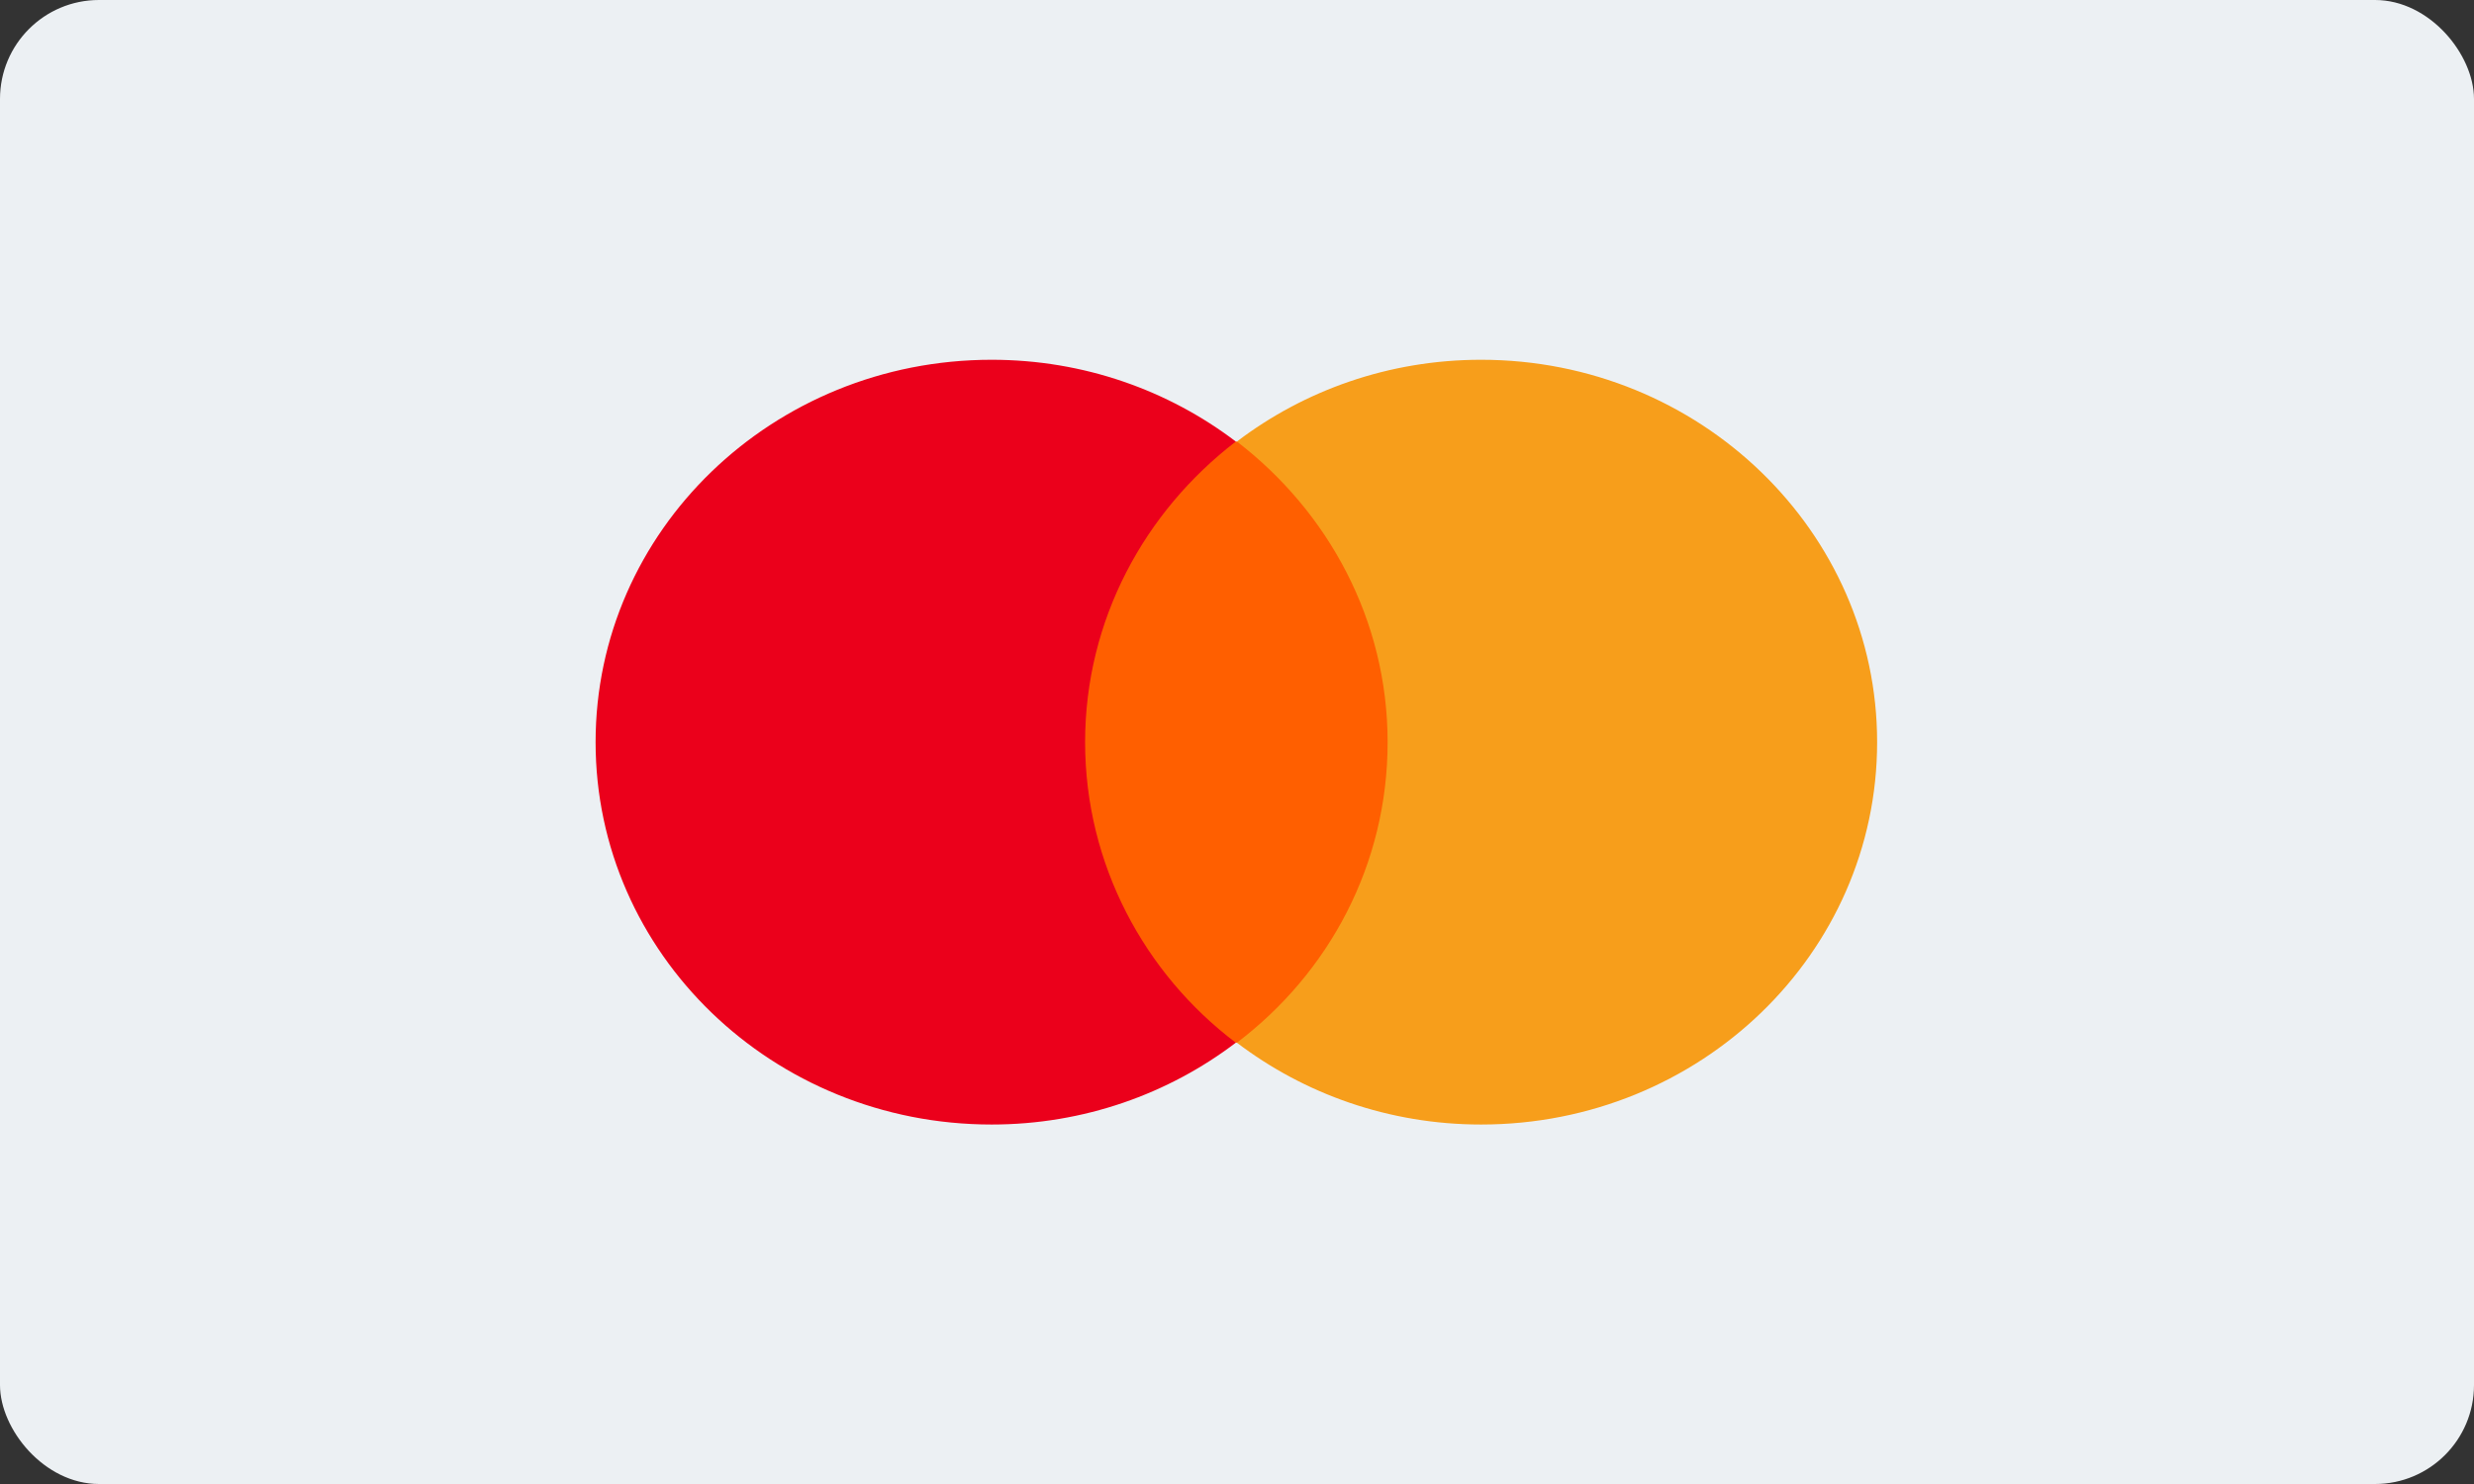 <svg width="50" height="30" viewBox="0 0 50 30" fill="none" xmlns="http://www.w3.org/2000/svg">
<rect x="0" y="0" width="50" height="30" fill="#333333" stroke="none"/>
<rect width="50" height="30" rx="2" fill="#ECF0F3"/>
<g clip-path="url(#clip0_737_2535)">
<path d="M21.485 8.926H28.488V21.079H21.485V8.926Z" fill="#FF5F00"/>
<path d="M21.93 15.003C21.93 12.534 23.131 10.343 24.976 8.926C23.62 7.895 21.908 7.273 20.041 7.273C15.616 7.273 12.037 10.73 12.037 15.003C12.037 19.276 15.616 22.733 20.041 22.733C21.908 22.733 23.62 22.11 24.976 21.079C23.131 19.684 21.93 17.472 21.93 15.003Z" fill="#EB001B"/>
<path d="M37.937 15.003C37.937 19.276 34.358 22.733 29.933 22.733C28.066 22.733 26.354 22.11 24.998 21.079C26.866 19.662 28.044 17.472 28.044 15.003C28.044 12.534 26.843 10.343 24.998 8.926C26.354 7.895 28.066 7.273 29.933 7.273C34.358 7.273 37.937 10.751 37.937 15.003Z" fill="#F79E1B"/>
</g>
<defs>
<clipPath id="clip0_737_2535">
<rect width="25.926" height="15.454" fill="white" transform="translate(12.037 7.273)"/>
</clipPath>
</defs>
</svg>
